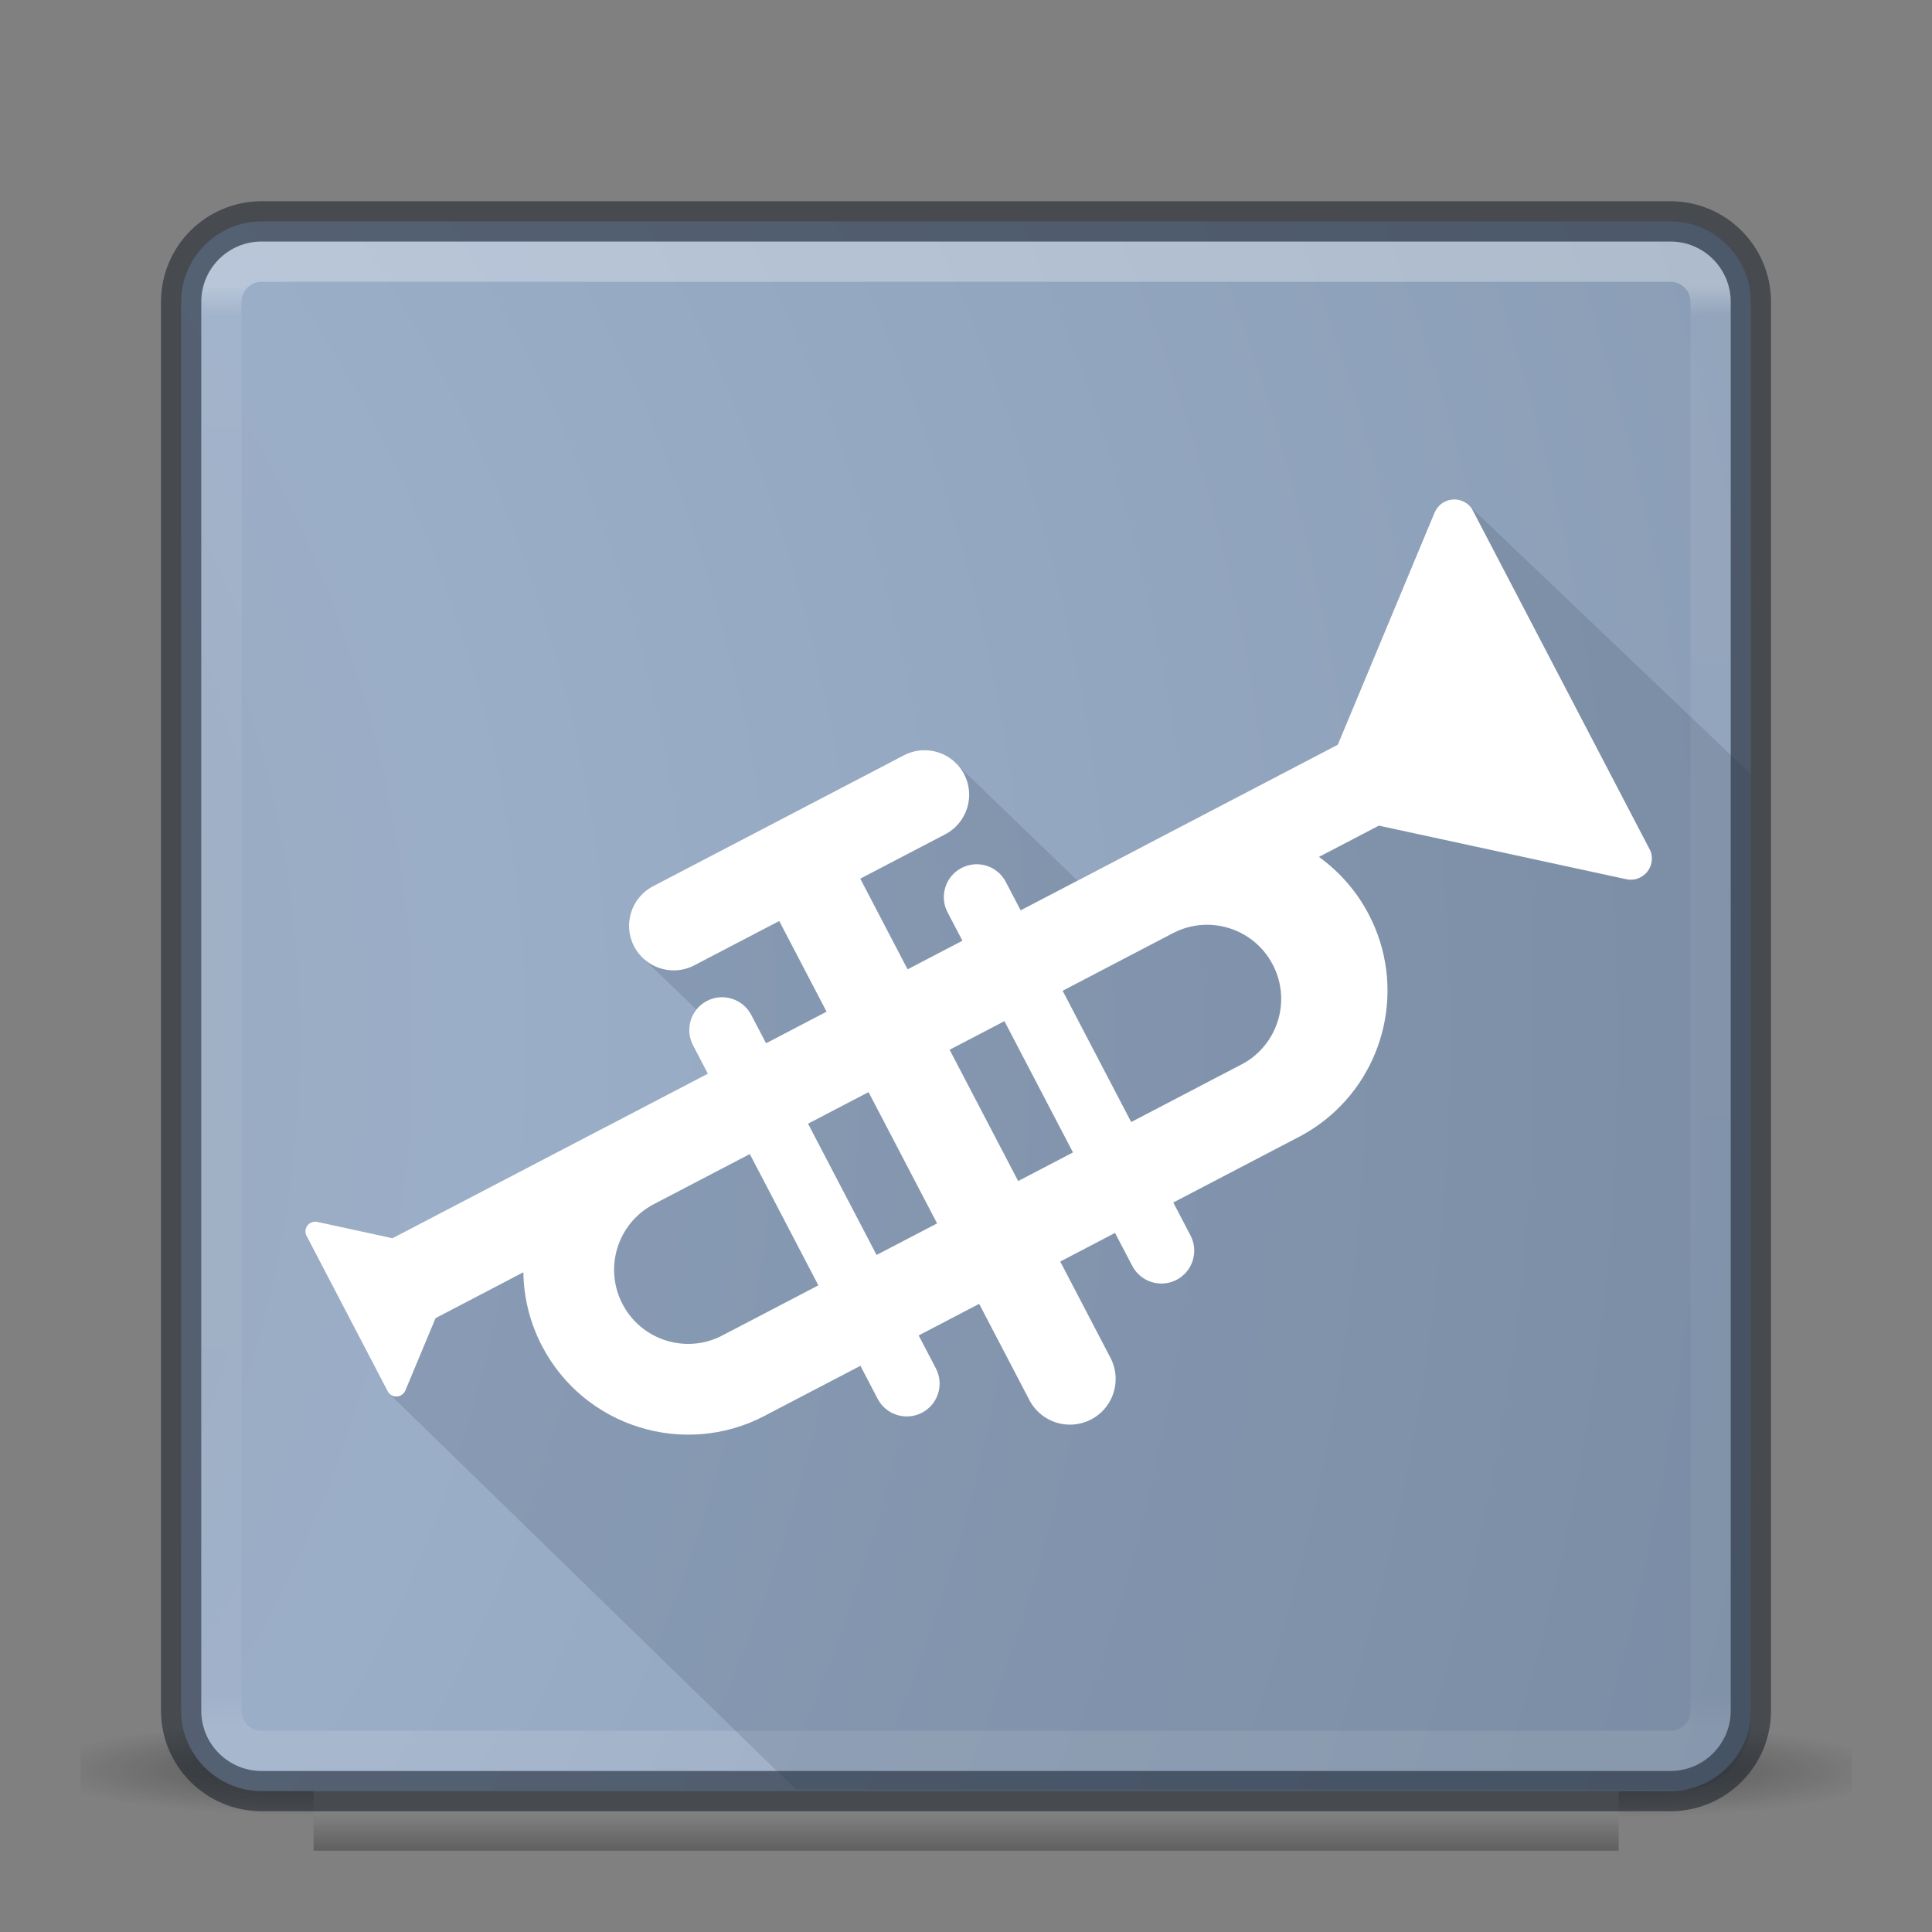<?xml version="1.0" encoding="UTF-8" standalone="no"?>
<!-- Generator: Adobe Illustrator 17.0.0, SVG Export Plug-In . SVG Version: 6.00 Build 0)  -->

<svg
   xmlns:dc="http://purl.org/dc/elements/1.1/"
   xmlns:cc="http://creativecommons.org/ns#"
   xmlns:rdf="http://www.w3.org/1999/02/22-rdf-syntax-ns#"
   xmlns:svg="http://www.w3.org/2000/svg"
   xmlns="http://www.w3.org/2000/svg"
   xmlns:sodipodi="http://sodipodi.sourceforge.net/DTD/sodipodi-0.dtd"
   xmlns:inkscape="http://www.inkscape.org/namespaces/inkscape"
   version="1.1"
   id="svg4405"
   inkscape:version="0.91 r13725"
   sodipodi:docname="48x48.svg"
   x="0px"
   y="0px"
   width="48px"
   height="48px"
   viewBox="0 0 48 48"
   enable-background="new 0 0 48 48"
   xml:space="preserve"><rect x="0" y="0" width="48" height="48" fill="#808080" stroke="none"/><defs
     id="defs55" /><sodipodi:namedview
     inkscape:zoom="8"
     objecttolerance="10"
     bordercolor="#666666"
     borderopacity="1"
     gridtolerance="10"
     guidetolerance="10"
     showgrid="true"
     pagecolor="#ffffff"
     inkscape:cx="18.590413"
     inkscape:cy="19.492052"
     id="namedview45"
     inkscape:current-layer="g6"
     inkscape:window-height="705"
     inkscape:window-y="30"
     inkscape:window-x="0"
     inkscape:window-maximized="1"
     inkscape:pageopacity="0"
     inkscape:window-width="1366"
     inkscape:pageshadow="2"><inkscape:grid
       type="xygrid"
       empspacing="4"
       id="grid4182" /><inkscape:grid
       type="xygrid"
       color="#ff3fff"
       opacity="0.314"
       spacingy="0.5"
       empopacity="0.118"
       empcolor="#3fffff"
       empspacing="2"
       spacingx="0.5"
       id="grid4184" /></sodipodi:namedview><g
     id="g6"><g
       id="g3712-0"
       transform="matrix(1.158,0,0,0.571,-3.789,19.143)"
       opacity="0.4"><radialGradient
         id="rect2801-4_1_"
         cx="-303.987"
         cy="6065.989"
         r="2.499"
         gradientTransform="matrix(2.32 0 0 -0.8 743.295 4896.292)"
         gradientUnits="userSpaceOnUse"><stop
           offset="0"
           style="stop-color:#181818"
           id="stop10" /><stop
           offset="1"
           style="stop-color:#181818;stop-opacity:0"
           id="stop12" /></radialGradient><rect
         id="rect2801-4"
         x="38"
         y="40"
         fill="url(#rect2801-4_1_)"
         width="5"
         height="7" /><radialGradient
         id="rect3696-8_1_"
         cx="-507.343"
         cy="7800.501"
         r="2.499"
         gradientTransform="matrix(-2.32 0 0 0.8 -1167.117 -6196.9)"
         gradientUnits="userSpaceOnUse"><stop
           offset="0"
           style="stop-color:#181818"
           id="stop16" /><stop
           offset="1"
           style="stop-color:#181818;stop-opacity:0"
           id="stop18" /></radialGradient><rect
         id="rect3696-8"
         x="5"
         y="40"
         fill="url(#rect3696-8_1_)"
         width="5"
         height="7" /><linearGradient
         id="rect3700-7_1_"
         gradientUnits="userSpaceOnUse"
         x1="-185.509"
         y1="5712.914"
         x2="-185.509"
         y2="5719.942"
         gradientTransform="matrix(1.158 0 0 -0.571 238.8 3311.55)"><stop
           offset="0"
           style="stop-color:#181818;stop-opacity:0"
           id="stop22" /><stop
           offset="0.5"
           style="stop-color:#181818"
           id="stop24" /><stop
           offset="1"
           style="stop-color:#181818;stop-opacity:0"
           id="stop26" /></linearGradient><rect
         id="rect3700-7"
         x="10"
         y="40"
         fill="url(#rect3700-7_1_)"
         width="28"
         height="7" /></g><radialGradient
       id="SVGID_1_"
       cx="-16.238"
       cy="25.831"
       r="122.195"
       fx="-21.352"
       fy="25.831"
       gradientUnits="userSpaceOnUse"><stop
         offset="0"
         style="stop-color:#95A3AB"
         id="stop30" /><stop
         offset="0.262"
         style="stop-color:#9BAEC8"
         id="stop32" /><stop
         offset="0.705"
         style="stop-color:#8093AA"
         id="stop34" /><stop
         offset="1"
         style="stop-color:#273445"
         id="stop36" /></radialGradient><path
       fill="url(#SVGID_1_)"
       d="M43.5,7.5v35c0,0.96-0.69,1.77-1.6,1.96c-0.13,0.03-0.26,0.04-0.4,0.04h-35c-1.1,0-2-0.9-2-2v-35   c0-1.1,0.9-2,2-2h35C42.6,5.5,43.5,6.4,43.5,7.5z"
       id="path38" /><linearGradient
       id="rect6741-1_1_"
       gradientUnits="userSpaceOnUse"
       x1="-181.34"
       y1="3621.929"
       x2="-181.34"
       y2="3586.149"
       gradientTransform="matrix(1 0 0 -1 205.34 3629.04)"><stop
         offset="0"
         style="stop-color:#FFFFFF"
         id="stop41" /><stop
         offset="0.021"
         style="stop-color:#FFFFFF;stop-opacity:0.235"
         id="stop43" /><stop
         offset="0.977"
         style="stop-color:#FFFFFF;stop-opacity:0.157"
         id="stop45" /><stop
         offset="1"
         style="stop-color:#FFFFFF;stop-opacity:0.392"
         id="stop47" /></linearGradient><path
       id="rect6741-1"
       opacity="0.3"
       fill="none"
       stroke="url(#rect6741-1_1_)"
       stroke-linecap="round"
       stroke-linejoin="round"
       enable-background="new    "
       d="   M6.5,6.5h35c0.552,0,1,0.448,1,1v35c0,0.552-0.448,1-1,1h-35c-0.552,0-1-0.448-1-1v-35C5.5,6.948,5.948,6.5,6.5,6.5z" /><path
       id="rect5505-21-6"
       opacity="0.5"
       fill="none"
       stroke="#0E141F"
       stroke-linecap="round"
       stroke-linejoin="round"
       enable-background="new    "
       d="   M6.5,5.5h35c1.105,0,2,0.895,2,2v35c0,1.105-0.895,2-2,2h-35c-1.105,0-2-0.895-2-2v-35C4.5,6.395,5.395,5.5,6.5,5.5z" /><path
       opacity="0.5"
       fill="#273445"
       d="M43.5,19.234v23.477c0,0.857-0.616,1.579-1.428,1.749H19.773L9.689,34.644l-0.027-0.027   v-0.009c-0.009-0.009-0.009-0.018-0.018-0.018l-0.946-1.811l-1.098-2.097c-0.045-0.116,0.009-0.241,0.116-0.303   c0.054-0.027,0.107-0.036,0.161-0.027c0,0,0.009,0,0.009,0.009l0.812,0.178l1.053,0.223l0.437-0.232l0.33-0.17l4.685-2.445   c0.027-0.018,0.062-0.036,0.089-0.044l2.293-1.196l-0.375-0.714c-0.152-0.286-0.107-0.634,0.089-0.883l-1.285-1.232   c-0.036-0.036-0.071-0.062-0.098-0.107c-0.062-0.063-0.116-0.143-0.161-0.223c-0.285-0.544-0.08-1.214,0.464-1.499l6.237-3.257   c0.41-0.214,0.901-0.143,1.231,0.143l0.098,0.098l2.98,2.873l1.615-0.839c0.027-0.018,0.062-0.036,0.098-0.054l4.756-2.48   l2.4-5.756c0-0.009,0-0.018,0.009-0.027c0.045-0.107,0.125-0.197,0.232-0.25c0.187-0.098,0.402-0.08,0.562,0.036L43.5,19.234z"
       id="path51"
       style="opacity:0.15" /><path
       fill="#FFFFFF"
       d="M41.005,21.139l-4.436-8.499c-0.007-0.01-0.013-0.019-0.02-0.028c-0.031-0.039-0.066-0.074-0.105-0.102   c-0.158-0.115-0.373-0.139-0.559-0.042c-0.109,0.057-0.189,0.147-0.236,0.251c-0.007,0.009-0.01,0.02-0.014,0.031l-2.398,5.752   l-4.758,2.484c-0.031,0.016-0.063,0.033-0.093,0.05l-1.618,0.845l-1.41,0.736l-0.369-0.706c-0.209-0.4-0.701-0.555-1.101-0.346   c-0.399,0.208-0.555,0.701-0.346,1.101l0.369,0.706l-1.362,0.711l-1.176-2.253l2.111-1.102c0.542-0.284,0.752-0.953,0.469-1.495   c-0.045-0.088-0.102-0.167-0.167-0.236l-0.096-0.093c-0.334-0.285-0.82-0.355-1.232-0.14l-6.234,3.254   c-0.543,0.284-0.753,0.953-0.47,1.496c0.045,0.085,0.098,0.162,0.161,0.23c0.032,0.037,0.068,0.071,0.105,0.101   c0.334,0.283,0.819,0.353,1.23,0.138l2.11-1.101l1.176,2.253l-1.503,0.785l-0.369-0.706c-0.209-0.399-0.703-0.554-1.101-0.346   c-0.105,0.055-0.193,0.129-0.263,0.217c-0.193,0.245-0.237,0.589-0.083,0.884l0.369,0.706l-2.289,1.195   c-0.031,0.015-0.063,0.032-0.094,0.048L9.75,30.763l-1.86-0.404c-0.005-0.002-0.01-0.002-0.014-0.003   c-0.052-0.01-0.107-0.002-0.157,0.023c-0.111,0.058-0.159,0.189-0.115,0.303l2.04,3.907c0.005,0.007,0.01,0.015,0.016,0.021   l0.003,0.003l0.03,0.028c0.072,0.06,0.176,0.073,0.266,0.027c0.05-0.027,0.087-0.067,0.109-0.116   c0.002-0.004,0.004-0.008,0.006-0.013l0.747-1.79l2.182-1.14c0.009,0.62,0.158,1.247,0.464,1.834   c1.047,2.005,3.522,2.782,5.528,1.735c0.031-0.016,0.063-0.033,0.093-0.05l2.289-1.195l0.428,0.82   c0.208,0.399,0.703,0.554,1.101,0.346c0.399-0.208,0.555-0.702,0.346-1.101l-0.428-0.819l1.503-0.785l1.248,2.391   c0.291,0.557,0.976,0.772,1.533,0.481c0.156-0.081,0.285-0.193,0.382-0.324c0.255-0.339,0.308-0.807,0.099-1.208l-1.248-2.391   l1.362-0.711l0.428,0.819c0.208,0.399,0.702,0.555,1.101,0.346c0.4-0.209,0.554-0.703,0.346-1.101l-0.428-0.82l3.158-1.649   c0.218-0.117,0.421-0.25,0.609-0.399c1.515-1.196,2.015-3.336,1.09-5.108c-0.306-0.586-0.735-1.067-1.238-1.43l1.489-0.777   l6.125,1.327c0.012,0.003,0.022,0.006,0.033,0.007c0.113,0.021,0.233,0.007,0.341-0.05C40.997,21.673,41.1,21.388,41.005,21.139z    M17.991,33.156c-0.014,0.009-0.027,0.015-0.042,0.023c-0.902,0.471-2.013,0.122-2.483-0.78c-0.47-0.901-0.122-2.012,0.778-2.482   l2.385-1.245l1.703,3.262L17.991,33.156z M21.778,31.179l-1.703-3.262l0.1-0.051l1.404-0.733l1.703,3.262l-0.32,0.167   L21.778,31.179z M25.296,29.343l-1.703-3.262l1.362-0.711l1.703,3.262L25.296,29.343z M30.945,26.39   c-0.02,0.013-0.04,0.025-0.061,0.035l-2.78,1.452l-1.703-3.262l2.073-1.083l0.664-0.346c0.035-0.018,0.071-0.035,0.107-0.052   c0.88-0.392,1.924-0.035,2.376,0.831c0.399,0.762,0.21,1.675-0.403,2.223C31.136,26.263,31.045,26.331,30.945,26.39z"
       id="path53" /></g></svg>